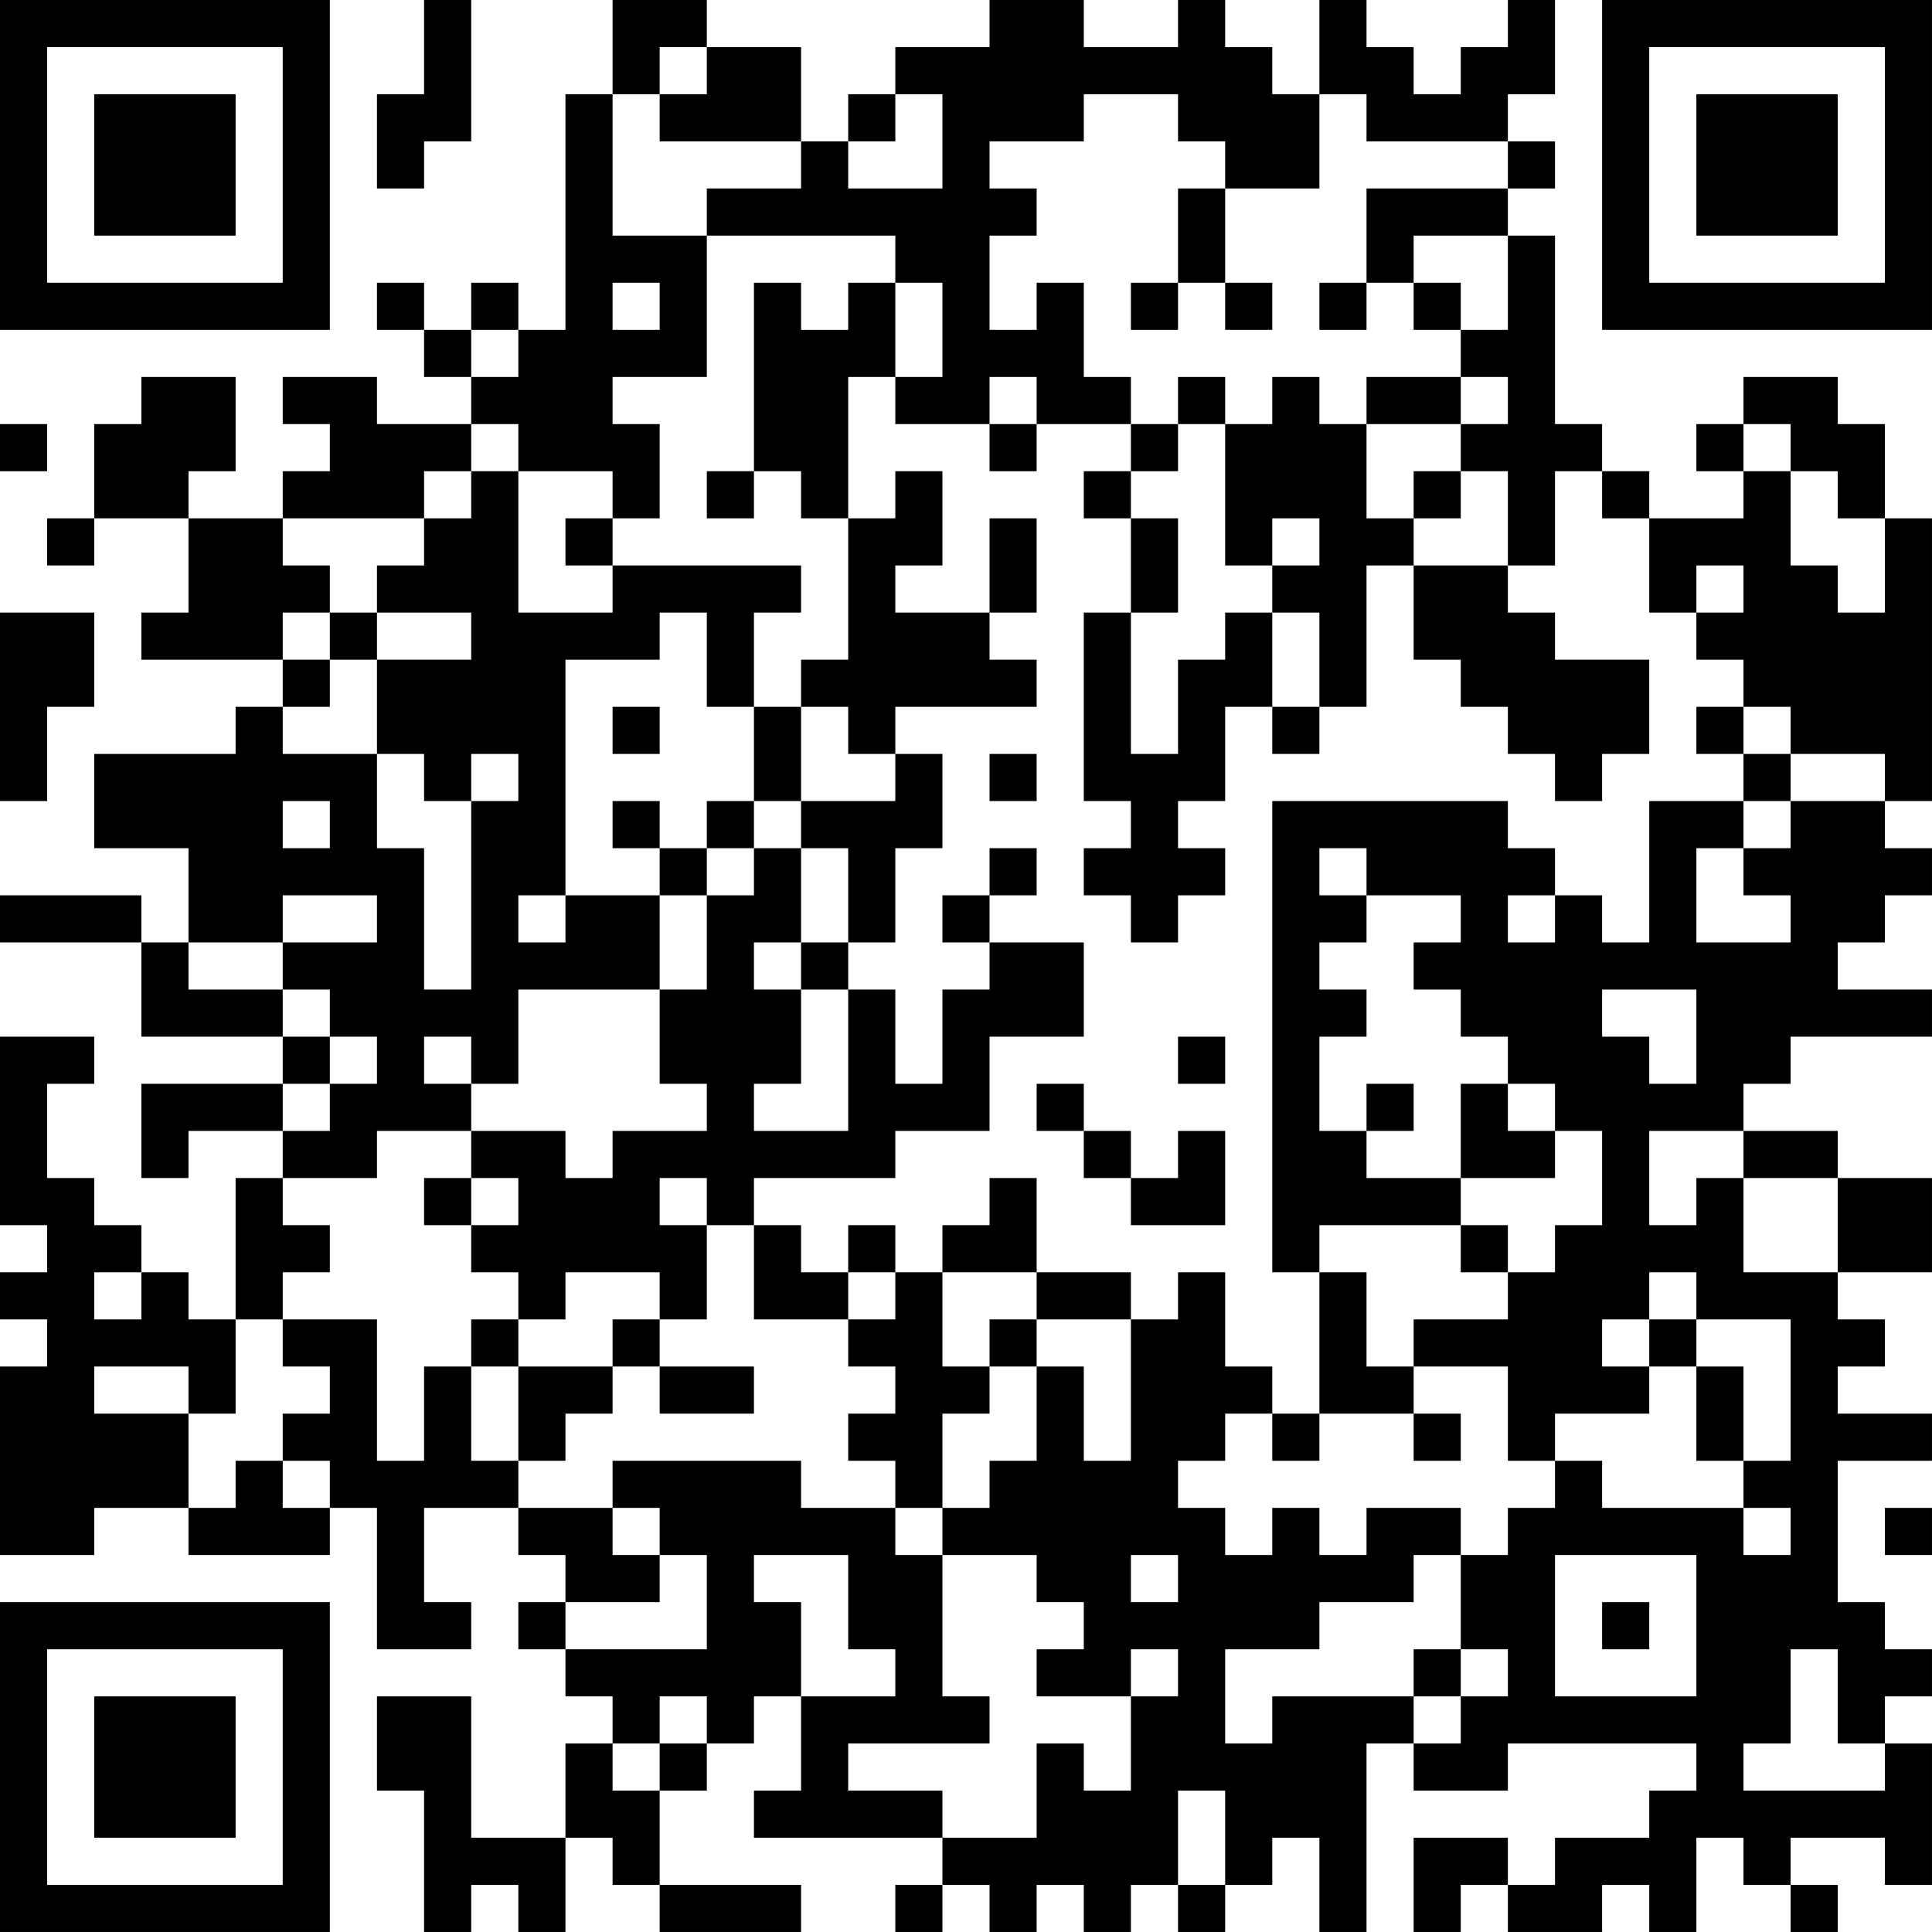 <?xml version="1.0" encoding="UTF-8"?>
<svg xmlns="http://www.w3.org/2000/svg" version="1.1" width="200" height="200" viewBox="0 0 200 200"><rect x="0" y="0" width="200" height="200" fill="#ffffff"/><g transform="scale(4.878)"><g transform="translate(0,0)"><path fill-rule="evenodd" d="M9 0L9 2L8 2L8 4L9 4L9 3L10 3L10 0ZM13 0L13 2L12 2L12 7L11 7L11 6L10 6L10 7L9 7L9 6L8 6L8 7L9 7L9 8L10 8L10 9L8 9L8 8L6 8L6 9L7 9L7 10L6 10L6 11L4 11L4 10L5 10L5 8L3 8L3 9L2 9L2 11L1 11L1 12L2 12L2 11L4 11L4 13L3 13L3 14L6 14L6 15L5 15L5 16L2 16L2 18L4 18L4 20L3 20L3 19L0 19L0 20L3 20L3 22L6 22L6 23L3 23L3 25L4 25L4 24L6 24L6 25L5 25L5 28L4 28L4 27L3 27L3 26L2 26L2 25L1 25L1 23L2 23L2 22L0 22L0 26L1 26L1 27L0 27L0 28L1 28L1 29L0 29L0 33L2 33L2 32L4 32L4 33L7 33L7 32L8 32L8 35L10 35L10 34L9 34L9 32L11 32L11 33L12 33L12 34L11 34L11 35L12 35L12 36L13 36L13 37L12 37L12 39L10 39L10 36L8 36L8 38L9 38L9 41L10 41L10 40L11 40L11 41L12 41L12 39L13 39L13 40L14 40L14 41L17 41L17 40L14 40L14 38L15 38L15 37L16 37L16 36L17 36L17 38L16 38L16 39L20 39L20 40L19 40L19 41L20 41L20 40L21 40L21 41L22 41L22 40L23 40L23 41L24 41L24 40L25 40L25 41L26 41L26 40L27 40L27 39L28 39L28 41L29 41L29 37L30 37L30 38L32 38L32 37L36 37L36 38L35 38L35 39L33 39L33 40L32 40L32 39L30 39L30 41L31 41L31 40L32 40L32 41L34 41L34 40L35 40L35 41L36 41L36 39L37 39L37 40L38 40L38 41L39 41L39 40L38 40L38 39L40 39L40 40L41 40L41 37L40 37L40 36L41 36L41 35L40 35L40 34L39 34L39 31L41 31L41 30L39 30L39 29L40 29L40 28L39 28L39 27L41 27L41 25L39 25L39 24L37 24L37 23L38 23L38 22L41 22L41 21L39 21L39 20L40 20L40 19L41 19L41 18L40 18L40 17L41 17L41 11L40 11L40 9L39 9L39 8L37 8L37 9L36 9L36 10L37 10L37 11L35 11L35 10L34 10L34 9L33 9L33 5L32 5L32 4L33 4L33 3L32 3L32 2L33 2L33 0L32 0L32 1L31 1L31 2L30 2L30 1L29 1L29 0L28 0L28 2L27 2L27 1L26 1L26 0L25 0L25 1L23 1L23 0L21 0L21 1L19 1L19 2L18 2L18 3L17 3L17 1L15 1L15 0ZM14 1L14 2L13 2L13 5L15 5L15 8L13 8L13 9L14 9L14 11L13 11L13 10L11 10L11 9L10 9L10 10L9 10L9 11L6 11L6 12L7 12L7 13L6 13L6 14L7 14L7 15L6 15L6 16L8 16L8 18L9 18L9 21L10 21L10 17L11 17L11 16L10 16L10 17L9 17L9 16L8 16L8 14L10 14L10 13L8 13L8 12L9 12L9 11L10 11L10 10L11 10L11 13L13 13L13 12L17 12L17 13L16 13L16 15L15 15L15 13L14 13L14 14L12 14L12 19L11 19L11 20L12 20L12 19L14 19L14 21L11 21L11 23L10 23L10 22L9 22L9 23L10 23L10 24L8 24L8 25L6 25L6 26L7 26L7 27L6 27L6 28L5 28L5 30L4 30L4 29L2 29L2 30L4 30L4 32L5 32L5 31L6 31L6 32L7 32L7 31L6 31L6 30L7 30L7 29L6 29L6 28L8 28L8 31L9 31L9 29L10 29L10 31L11 31L11 32L13 32L13 33L14 33L14 34L12 34L12 35L15 35L15 33L14 33L14 32L13 32L13 31L17 31L17 32L19 32L19 33L20 33L20 36L21 36L21 37L18 37L18 38L20 38L20 39L22 39L22 37L23 37L23 38L24 38L24 36L25 36L25 35L24 35L24 36L22 36L22 35L23 35L23 34L22 34L22 33L20 33L20 32L21 32L21 31L22 31L22 29L23 29L23 31L24 31L24 28L25 28L25 27L26 27L26 29L27 29L27 30L26 30L26 31L25 31L25 32L26 32L26 33L27 33L27 32L28 32L28 33L29 33L29 32L31 32L31 33L30 33L30 34L28 34L28 35L26 35L26 37L27 37L27 36L30 36L30 37L31 37L31 36L32 36L32 35L31 35L31 33L32 33L32 32L33 32L33 31L34 31L34 32L37 32L37 33L38 33L38 32L37 32L37 31L38 31L38 28L36 28L36 27L35 27L35 28L34 28L34 29L35 29L35 30L33 30L33 31L32 31L32 29L30 29L30 28L32 28L32 27L33 27L33 26L34 26L34 24L33 24L33 23L32 23L32 22L31 22L31 21L30 21L30 20L31 20L31 19L29 19L29 18L28 18L28 19L29 19L29 20L28 20L28 21L29 21L29 22L28 22L28 24L29 24L29 25L31 25L31 26L28 26L28 27L27 27L27 17L32 17L32 18L33 18L33 19L32 19L32 20L33 20L33 19L34 19L34 20L35 20L35 17L37 17L37 18L36 18L36 20L38 20L38 19L37 19L37 18L38 18L38 17L40 17L40 16L38 16L38 15L37 15L37 14L36 14L36 13L37 13L37 12L36 12L36 13L35 13L35 11L34 11L34 10L33 10L33 12L32 12L32 10L31 10L31 9L32 9L32 8L31 8L31 7L32 7L32 5L30 5L30 6L29 6L29 4L32 4L32 3L29 3L29 2L28 2L28 4L26 4L26 3L25 3L25 2L23 2L23 3L21 3L21 4L22 4L22 5L21 5L21 7L22 7L22 6L23 6L23 8L24 8L24 9L22 9L22 8L21 8L21 9L19 9L19 8L20 8L20 6L19 6L19 5L15 5L15 4L17 4L17 3L14 3L14 2L15 2L15 1ZM19 2L19 3L18 3L18 4L20 4L20 2ZM25 4L25 6L24 6L24 7L25 7L25 6L26 6L26 7L27 7L27 6L26 6L26 4ZM13 6L13 7L14 7L14 6ZM16 6L16 10L15 10L15 11L16 11L16 10L17 10L17 11L18 11L18 14L17 14L17 15L16 15L16 17L15 17L15 18L14 18L14 17L13 17L13 18L14 18L14 19L15 19L15 21L14 21L14 23L15 23L15 24L13 24L13 25L12 25L12 24L10 24L10 25L9 25L9 26L10 26L10 27L11 27L11 28L10 28L10 29L11 29L11 31L12 31L12 30L13 30L13 29L14 29L14 30L16 30L16 29L14 29L14 28L15 28L15 26L16 26L16 28L18 28L18 29L19 29L19 30L18 30L18 31L19 31L19 32L20 32L20 30L21 30L21 29L22 29L22 28L24 28L24 27L22 27L22 25L21 25L21 26L20 26L20 27L19 27L19 26L18 26L18 27L17 27L17 26L16 26L16 25L19 25L19 24L21 24L21 22L23 22L23 20L21 20L21 19L22 19L22 18L21 18L21 19L20 19L20 20L21 20L21 21L20 21L20 23L19 23L19 21L18 21L18 20L19 20L19 18L20 18L20 16L19 16L19 15L22 15L22 14L21 14L21 13L22 13L22 11L21 11L21 13L19 13L19 12L20 12L20 10L19 10L19 11L18 11L18 8L19 8L19 6L18 6L18 7L17 7L17 6ZM28 6L28 7L29 7L29 6ZM30 6L30 7L31 7L31 6ZM10 7L10 8L11 8L11 7ZM25 8L25 9L24 9L24 10L23 10L23 11L24 11L24 13L23 13L23 17L24 17L24 18L23 18L23 19L24 19L24 20L25 20L25 19L26 19L26 18L25 18L25 17L26 17L26 15L27 15L27 16L28 16L28 15L29 15L29 12L30 12L30 14L31 14L31 15L32 15L32 16L33 16L33 17L34 17L34 16L35 16L35 14L33 14L33 13L32 13L32 12L30 12L30 11L31 11L31 10L30 10L30 11L29 11L29 9L31 9L31 8L29 8L29 9L28 9L28 8L27 8L27 9L26 9L26 8ZM0 9L0 10L1 10L1 9ZM21 9L21 10L22 10L22 9ZM25 9L25 10L24 10L24 11L25 11L25 13L24 13L24 16L25 16L25 14L26 14L26 13L27 13L27 15L28 15L28 13L27 13L27 12L28 12L28 11L27 11L27 12L26 12L26 9ZM37 9L37 10L38 10L38 12L39 12L39 13L40 13L40 11L39 11L39 10L38 10L38 9ZM12 11L12 12L13 12L13 11ZM0 13L0 17L1 17L1 15L2 15L2 13ZM7 13L7 14L8 14L8 13ZM13 15L13 16L14 16L14 15ZM17 15L17 17L16 17L16 18L15 18L15 19L16 19L16 18L17 18L17 20L16 20L16 21L17 21L17 23L16 23L16 24L18 24L18 21L17 21L17 20L18 20L18 18L17 18L17 17L19 17L19 16L18 16L18 15ZM36 15L36 16L37 16L37 17L38 17L38 16L37 16L37 15ZM21 16L21 17L22 17L22 16ZM6 17L6 18L7 18L7 17ZM6 19L6 20L4 20L4 21L6 21L6 22L7 22L7 23L6 23L6 24L7 24L7 23L8 23L8 22L7 22L7 21L6 21L6 20L8 20L8 19ZM34 21L34 22L35 22L35 23L36 23L36 21ZM25 22L25 23L26 23L26 22ZM22 23L22 24L23 24L23 25L24 25L24 26L26 26L26 24L25 24L25 25L24 25L24 24L23 24L23 23ZM29 23L29 24L30 24L30 23ZM31 23L31 25L33 25L33 24L32 24L32 23ZM35 24L35 26L36 26L36 25L37 25L37 27L39 27L39 25L37 25L37 24ZM10 25L10 26L11 26L11 25ZM14 25L14 26L15 26L15 25ZM31 26L31 27L32 27L32 26ZM2 27L2 28L3 28L3 27ZM12 27L12 28L11 28L11 29L13 29L13 28L14 28L14 27ZM18 27L18 28L19 28L19 27ZM20 27L20 29L21 29L21 28L22 28L22 27ZM28 27L28 30L27 30L27 31L28 31L28 30L30 30L30 31L31 31L31 30L30 30L30 29L29 29L29 27ZM35 28L35 29L36 29L36 31L37 31L37 29L36 29L36 28ZM40 32L40 33L41 33L41 32ZM16 33L16 34L17 34L17 36L19 36L19 35L18 35L18 33ZM24 33L24 34L25 34L25 33ZM33 33L33 36L36 36L36 33ZM34 34L34 35L35 35L35 34ZM30 35L30 36L31 36L31 35ZM38 35L38 37L37 37L37 38L40 38L40 37L39 37L39 35ZM14 36L14 37L13 37L13 38L14 38L14 37L15 37L15 36ZM25 38L25 40L26 40L26 38ZM0 0L0 7L7 7L7 0ZM1 1L1 6L6 6L6 1ZM2 2L2 5L5 5L5 2ZM34 0L34 7L41 7L41 0ZM35 1L35 6L40 6L40 1ZM36 2L36 5L39 5L39 2ZM0 34L0 41L7 41L7 34ZM1 35L1 40L6 40L6 35ZM2 36L2 39L5 39L5 36Z" fill="#000000"/></g></g></svg>
